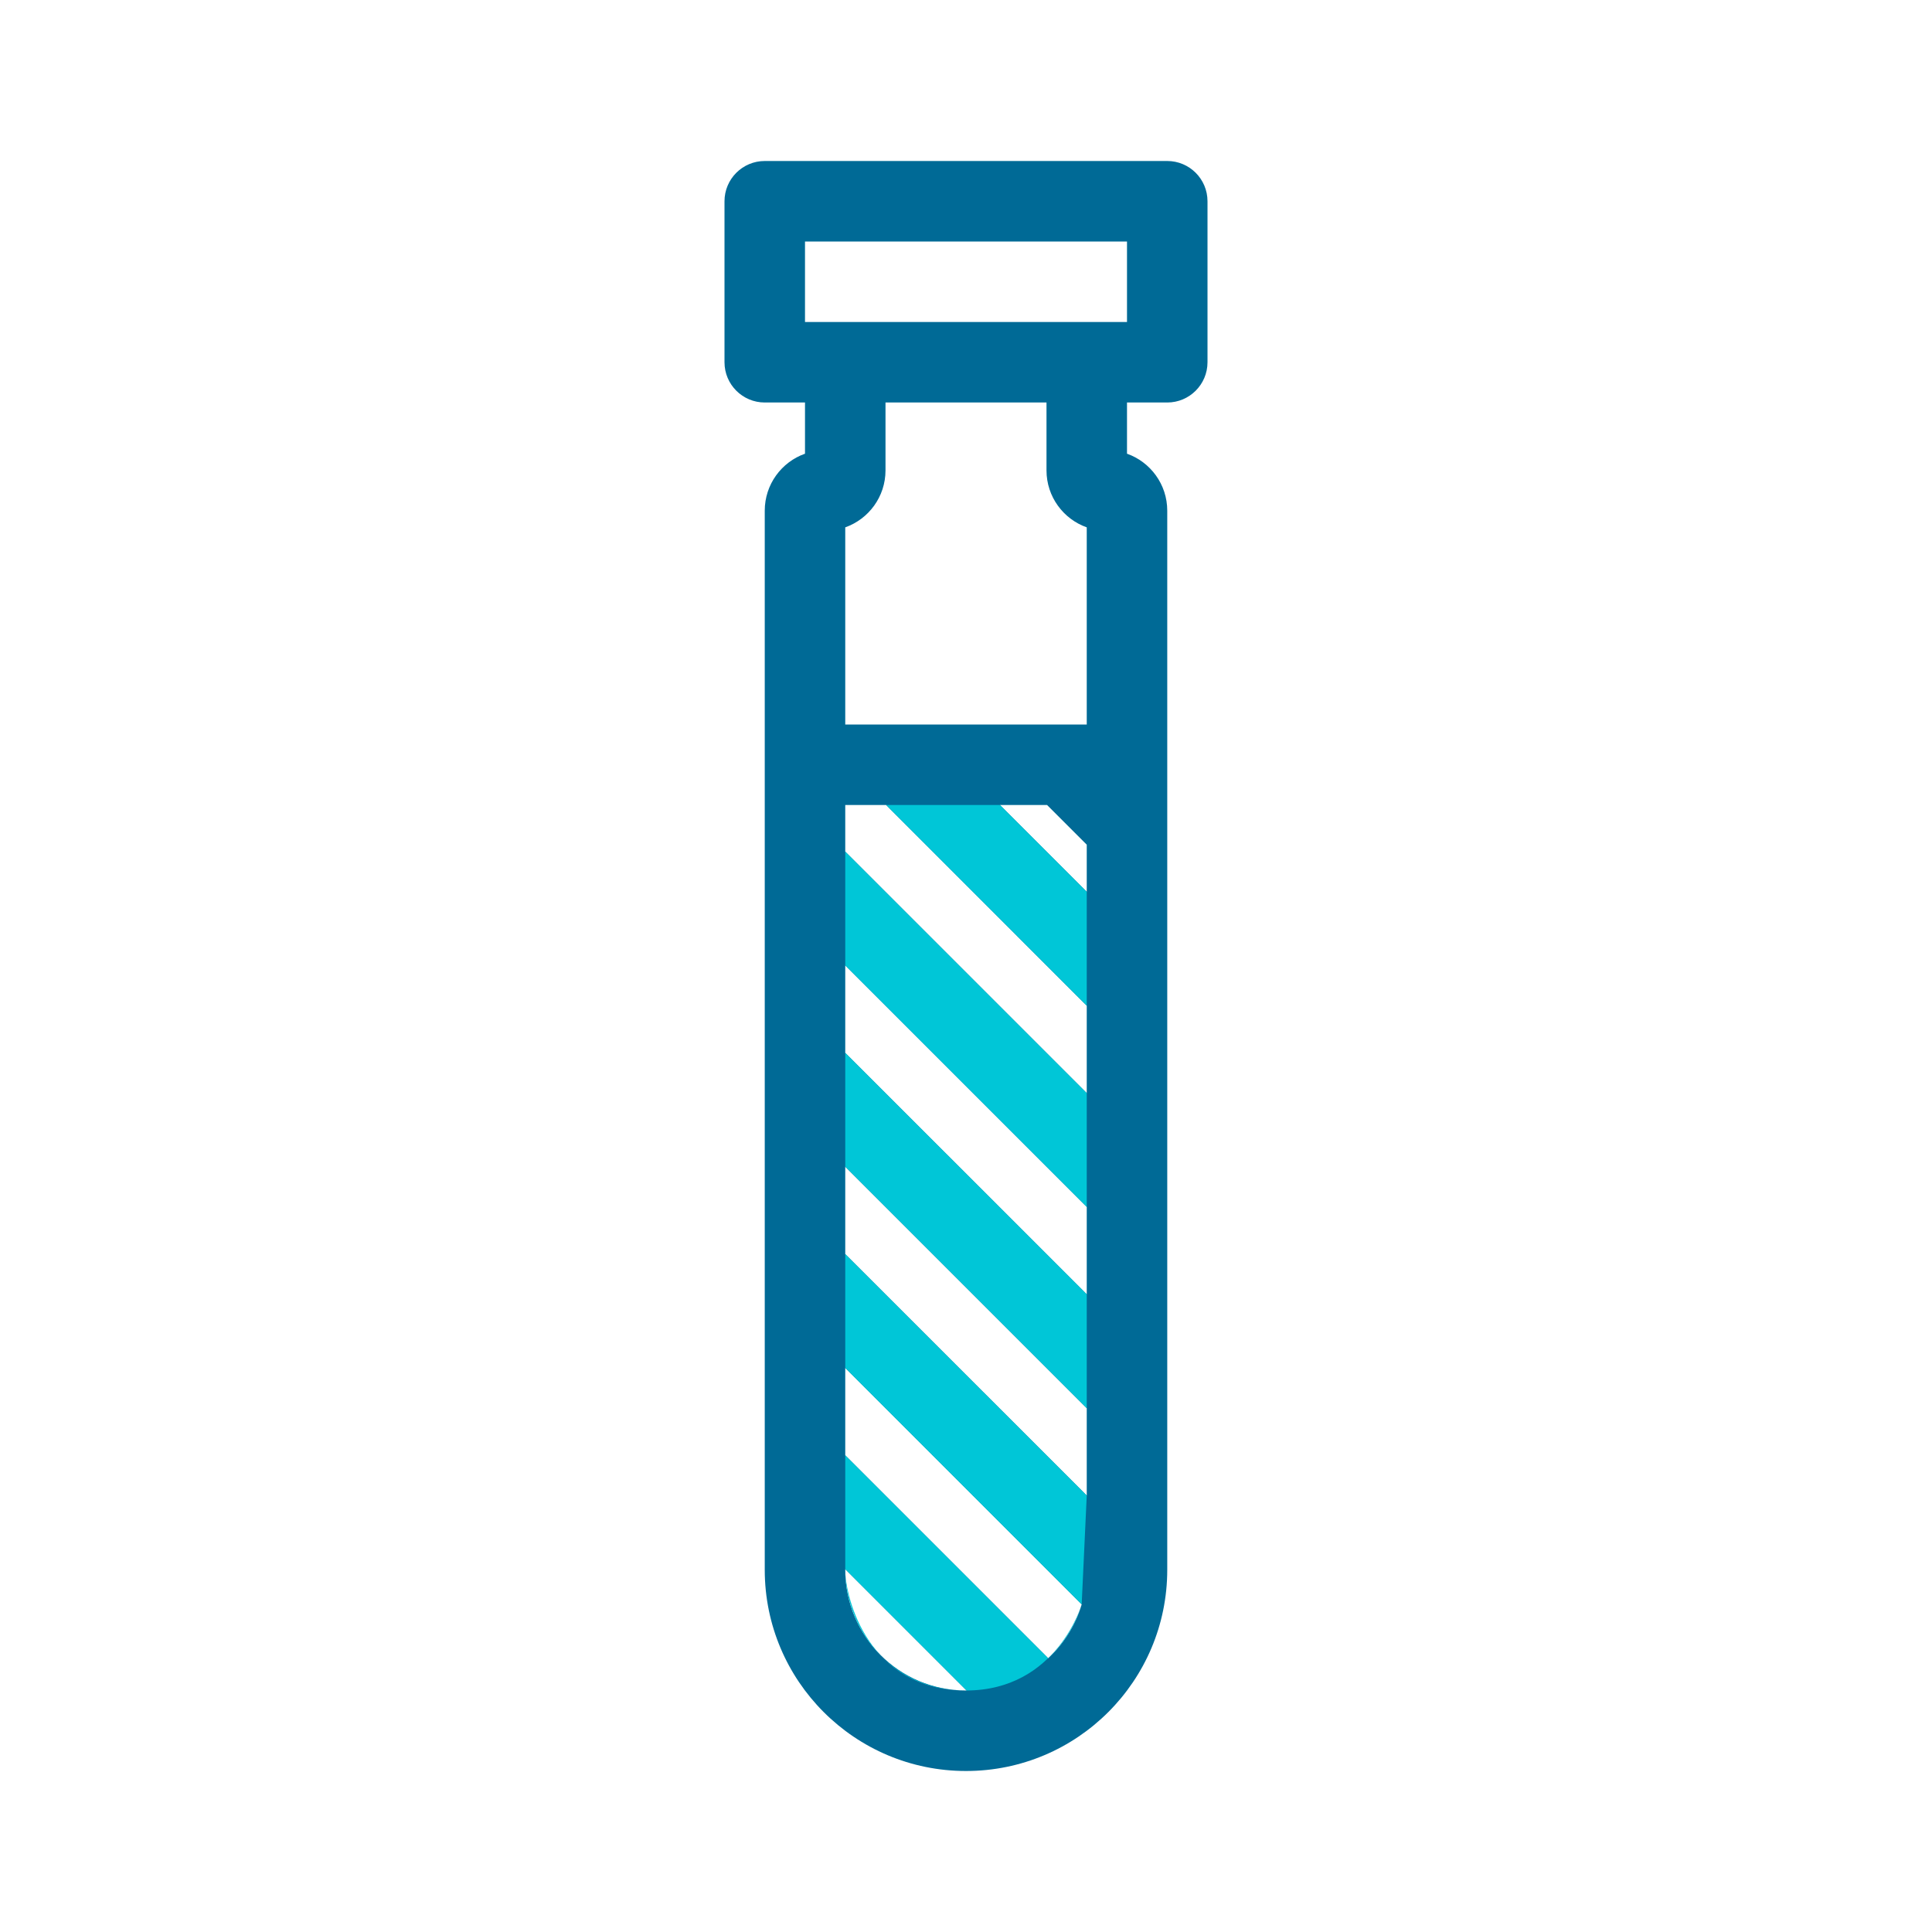 <svg width="24" height="24" viewBox="0 0 24 24" fill="none" xmlns="http://www.w3.org/2000/svg">
<path fill-rule="evenodd" clip-rule="evenodd" d="M9.5 2C9.224 2 9 2.224 9 2.5V4.5C9 4.776 9.224 5 9.5 5H10V5.636C9.709 5.739 9.5 6.017 9.5 6.344V19.5C9.5 20.881 10.619 22 12 22C13.381 22 14.5 20.881 14.5 19.5V6.344C14.5 6.017 14.291 5.739 14 5.636V5H14.5C14.776 5 15 4.776 15 4.5V2.5C15 2.224 14.776 2 14.5 2H9.5ZM10.5 6.551C10.791 6.448 11 6.17 11 5.844V5H13V5.844C13 6.17 13.209 6.448 13.5 6.551V9H10.5V6.551ZM13.5 12.493L11.008 10H10.5V10.579L13.5 13.579V12.493ZM12.422 10L13.5 11.078V10.493L13.007 10H12.422ZM13.5 14.993L10.5 11.993V13.079L13.5 16.078V14.993ZM13.5 18.578L10.5 15.579V14.493L13.5 17.493V18.578ZM13.437 19.93L10.5 16.993V18.078L13.021 20.599C13.214 20.42 13.36 20.19 13.437 19.93ZM12 21C11.172 21 10.5 20.328 10.5 19.5V19.493L12.007 21H12ZM10 3V4H14V3H10Z" fill="#006A96"/>
<path fill-rule="evenodd" clip-rule="evenodd" d="M13.007 10L10.5 10V10.579V11.993V13.079V14.493V15.579V16.993V18.078C10.5 18.078 10.5 18.945 10.5 19.5C10.5 19.852 10.788 21 12 21C13.13 21 13.437 19.93 13.437 19.93L13.5 18.578V17.493V16.078V14.993V13.579V12.493V11.078V10.493L13.007 10ZM13.007 10L12.422 10H11.008L10.5 10L13.007 10ZM13.5 12.493L11.008 10L10.5 10V10.579L13.5 13.579V12.493ZM12.422 10L13.5 11.078V10.493L13.007 10L12.422 10ZM13.5 14.993L10.5 11.993V13.079L13.5 16.078V14.993ZM13.5 18.578L10.5 15.579V14.493L13.5 17.493V18.578ZM13.437 19.93L10.5 16.993V18.078L13.021 20.599C13.214 20.42 13.36 20.19 13.437 19.93ZM12 21C11.086 21 10.5 20.251 10.5 19.5C10.5 19.497 10.5 19.493 10.5 19.493L12.007 21L12 21Z" fill="#00C6D7"/>
</svg>
